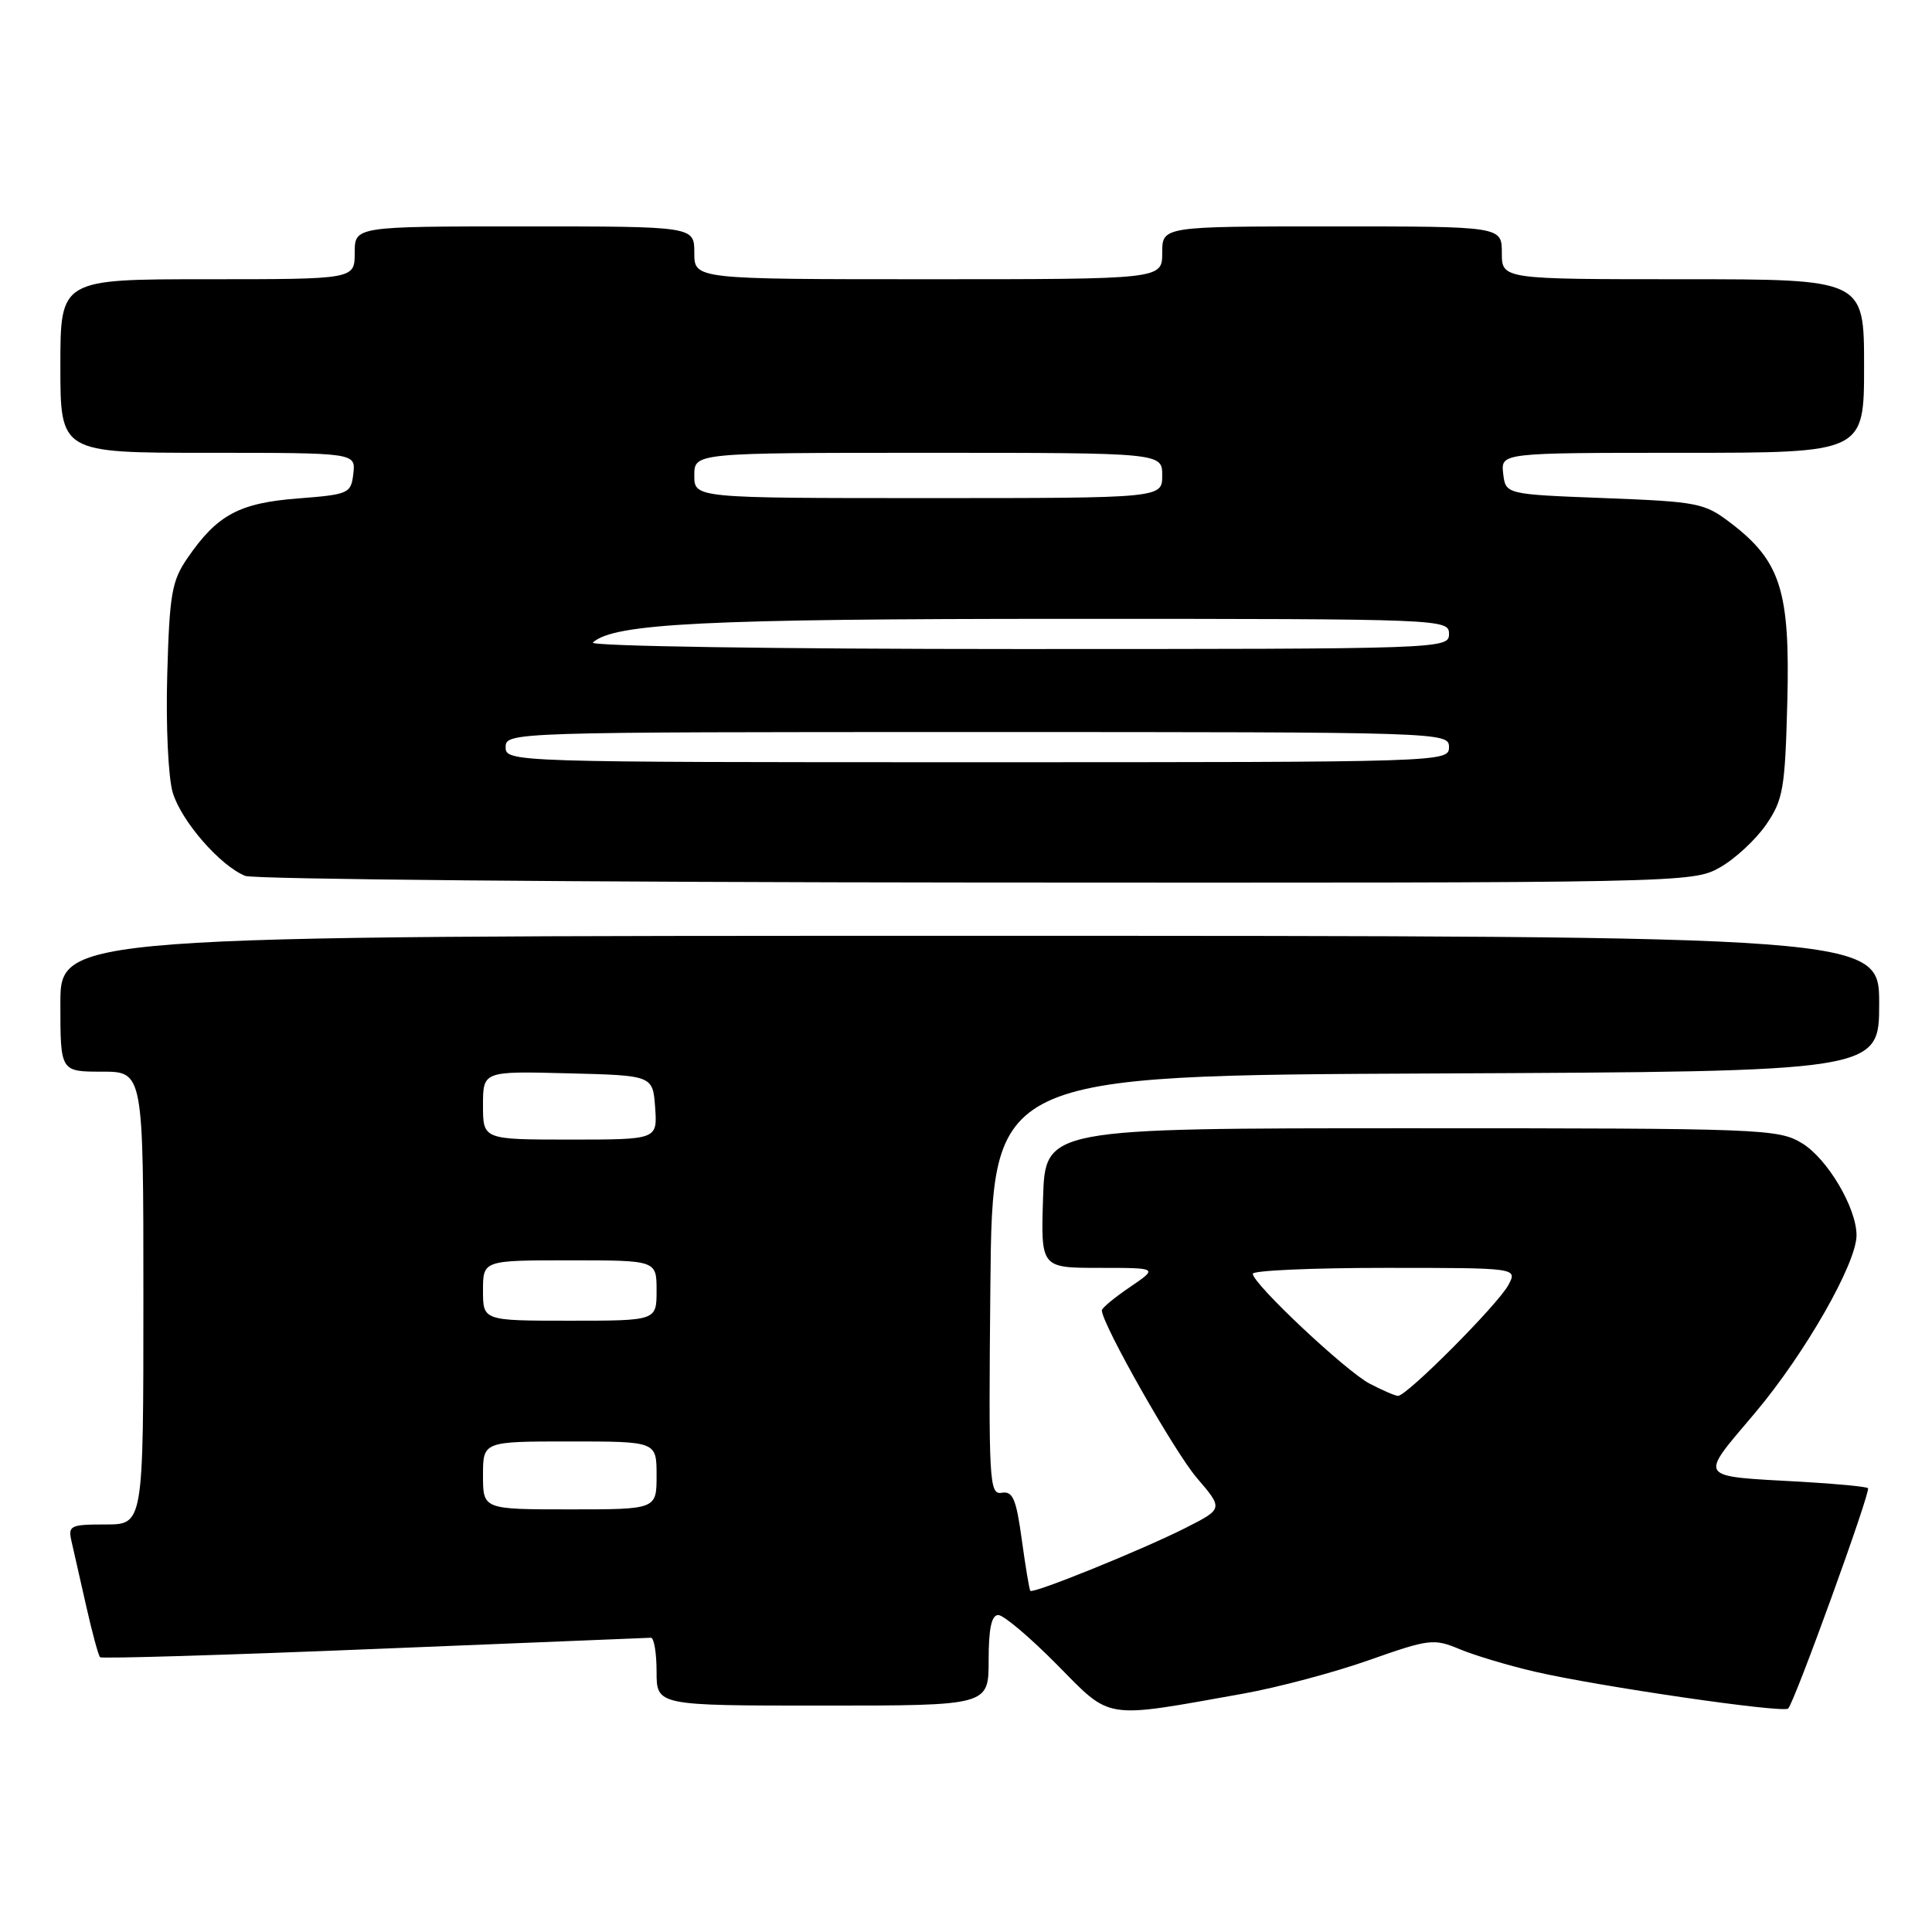 <?xml version="1.0" encoding="UTF-8" standalone="no"?>
<!DOCTYPE svg PUBLIC "-//W3C//DTD SVG 1.1//EN" "http://www.w3.org/Graphics/SVG/1.1/DTD/svg11.dtd" >
<svg xmlns="http://www.w3.org/2000/svg" xmlns:xlink="http://www.w3.org/1999/xlink" version="1.1" viewBox="0 0 256 256">
 <g >
 <path fill="currentColor"
d=" M 164.77 224.41 C 169.33 223.59 176.82 221.60 181.42 219.97 C 189.37 217.17 189.98 217.09 193.40 218.52 C 195.39 219.35 199.86 220.69 203.35 221.50 C 211.81 223.46 236.30 227.03 236.94 226.39 C 237.79 225.55 247.92 197.59 247.52 197.19 C 247.32 196.99 243.41 196.61 238.83 196.35 C 224.66 195.55 225.05 196.11 232.54 187.23 C 239.16 179.38 246.00 167.41 246.00 163.68 C 246.00 160.04 242.13 153.51 238.77 151.48 C 235.63 149.58 233.55 149.50 187.00 149.50 C 138.50 149.50 138.50 149.50 138.21 158.75 C 137.92 168.00 137.92 168.00 145.69 168.00 C 153.46 168.00 153.46 168.00 149.73 170.54 C 147.68 171.93 146.00 173.32 146.00 173.63 C 146.00 175.40 155.60 192.34 158.57 195.81 C 162.09 199.92 162.09 199.92 157.10 202.45 C 151.42 205.33 136.86 211.23 136.52 210.79 C 136.39 210.63 135.88 207.57 135.39 204.00 C 134.65 198.60 134.20 197.55 132.73 197.80 C 131.08 198.08 130.98 196.40 131.23 170.30 C 131.50 142.50 131.50 142.50 190.25 142.24 C 249.00 141.98 249.00 141.98 249.00 132.99 C 249.00 124.00 249.00 124.00 128.50 124.00 C 8.00 124.00 8.00 124.00 8.00 133.00 C 8.00 142.00 8.00 142.00 13.50 142.00 C 19.00 142.00 19.00 142.00 19.00 172.00 C 19.00 202.00 19.00 202.00 13.98 202.00 C 9.29 202.00 9.00 202.15 9.48 204.25 C 9.77 205.49 10.64 209.36 11.43 212.85 C 12.22 216.35 13.04 219.38 13.26 219.59 C 13.47 219.80 29.81 219.31 49.57 218.50 C 69.33 217.69 85.84 217.02 86.25 217.01 C 86.66 217.01 87.00 219.03 87.00 221.50 C 87.00 226.00 87.00 226.00 109.00 226.00 C 131.00 226.00 131.00 226.00 131.00 220.00 C 131.00 215.79 131.38 214.00 132.28 214.00 C 132.98 214.00 136.47 216.95 140.03 220.55 C 147.35 227.96 146.03 227.76 164.77 224.41 Z  M 227.88 114.95 C 229.89 113.82 232.65 111.26 234.02 109.27 C 236.28 105.97 236.53 104.55 236.83 92.94 C 237.20 78.32 235.95 74.35 229.34 69.31 C 225.85 66.64 225.01 66.48 212.58 66.00 C 199.50 65.50 199.50 65.50 199.18 62.75 C 198.87 60.00 198.87 60.00 222.93 60.00 C 247.00 60.00 247.00 60.00 247.00 48.50 C 247.00 37.00 247.00 37.00 223.00 37.00 C 199.00 37.00 199.00 37.00 199.00 33.50 C 199.00 30.00 199.00 30.00 176.50 30.00 C 154.00 30.00 154.00 30.00 154.00 33.50 C 154.00 37.00 154.00 37.00 123.00 37.00 C 92.00 37.00 92.00 37.00 92.00 33.50 C 92.00 30.00 92.00 30.00 69.50 30.00 C 47.00 30.00 47.00 30.00 47.00 33.50 C 47.00 37.00 47.00 37.00 27.50 37.00 C 8.00 37.00 8.00 37.00 8.00 48.50 C 8.00 60.00 8.00 60.00 27.57 60.00 C 47.13 60.00 47.13 60.00 46.82 62.75 C 46.51 65.40 46.24 65.52 39.45 66.05 C 31.69 66.65 28.77 68.23 24.86 73.92 C 22.76 76.96 22.46 78.69 22.16 89.40 C 21.97 96.13 22.29 103.03 22.89 105.02 C 24.02 108.80 29.15 114.70 32.49 116.06 C 33.59 116.51 77.19 116.90 129.36 116.94 C 223.25 117.00 224.27 116.98 227.88 114.95 Z  M 64.00 195.50 C 64.00 191.00 64.00 191.00 75.50 191.00 C 87.00 191.00 87.00 191.00 87.00 195.50 C 87.00 200.00 87.00 200.00 75.50 200.00 C 64.00 200.00 64.00 200.00 64.00 195.50 Z  M 181.50 183.35 C 178.33 181.69 166.00 170.10 166.00 168.78 C 166.00 168.35 173.89 168.00 183.54 168.00 C 201.07 168.00 201.07 168.00 199.88 170.25 C 198.53 172.81 186.37 185.02 185.24 184.96 C 184.83 184.94 183.15 184.21 181.50 183.35 Z  M 64.00 171.00 C 64.00 167.00 64.00 167.00 75.50 167.00 C 87.00 167.00 87.00 167.00 87.00 171.00 C 87.00 175.00 87.00 175.00 75.50 175.00 C 64.00 175.00 64.00 175.00 64.00 171.00 Z  M 64.00 146.47 C 64.00 141.93 64.00 141.93 75.25 142.22 C 86.50 142.50 86.50 142.50 86.81 146.75 C 87.11 151.00 87.11 151.00 75.56 151.00 C 64.00 151.00 64.00 151.00 64.00 146.47 Z  M 67.00 99.00 C 67.00 97.02 67.67 97.00 129.50 97.00 C 191.33 97.00 192.00 97.02 192.00 99.00 C 192.00 100.98 191.33 101.00 129.50 101.00 C 67.67 101.00 67.00 100.98 67.00 99.00 Z  M 78.55 85.14 C 81.36 82.60 93.34 82.00 141.67 82.00 C 191.33 82.00 192.00 82.03 192.00 84.00 C 192.00 85.98 191.33 86.00 134.80 86.00 C 102.85 86.00 78.02 85.62 78.55 85.14 Z  M 92.00 63.00 C 92.00 60.00 92.00 60.00 123.00 60.00 C 154.00 60.00 154.00 60.00 154.00 63.00 C 154.00 66.00 154.00 66.00 123.00 66.00 C 92.00 66.00 92.00 66.00 92.00 63.00 Z "/>
</g>
</svg>